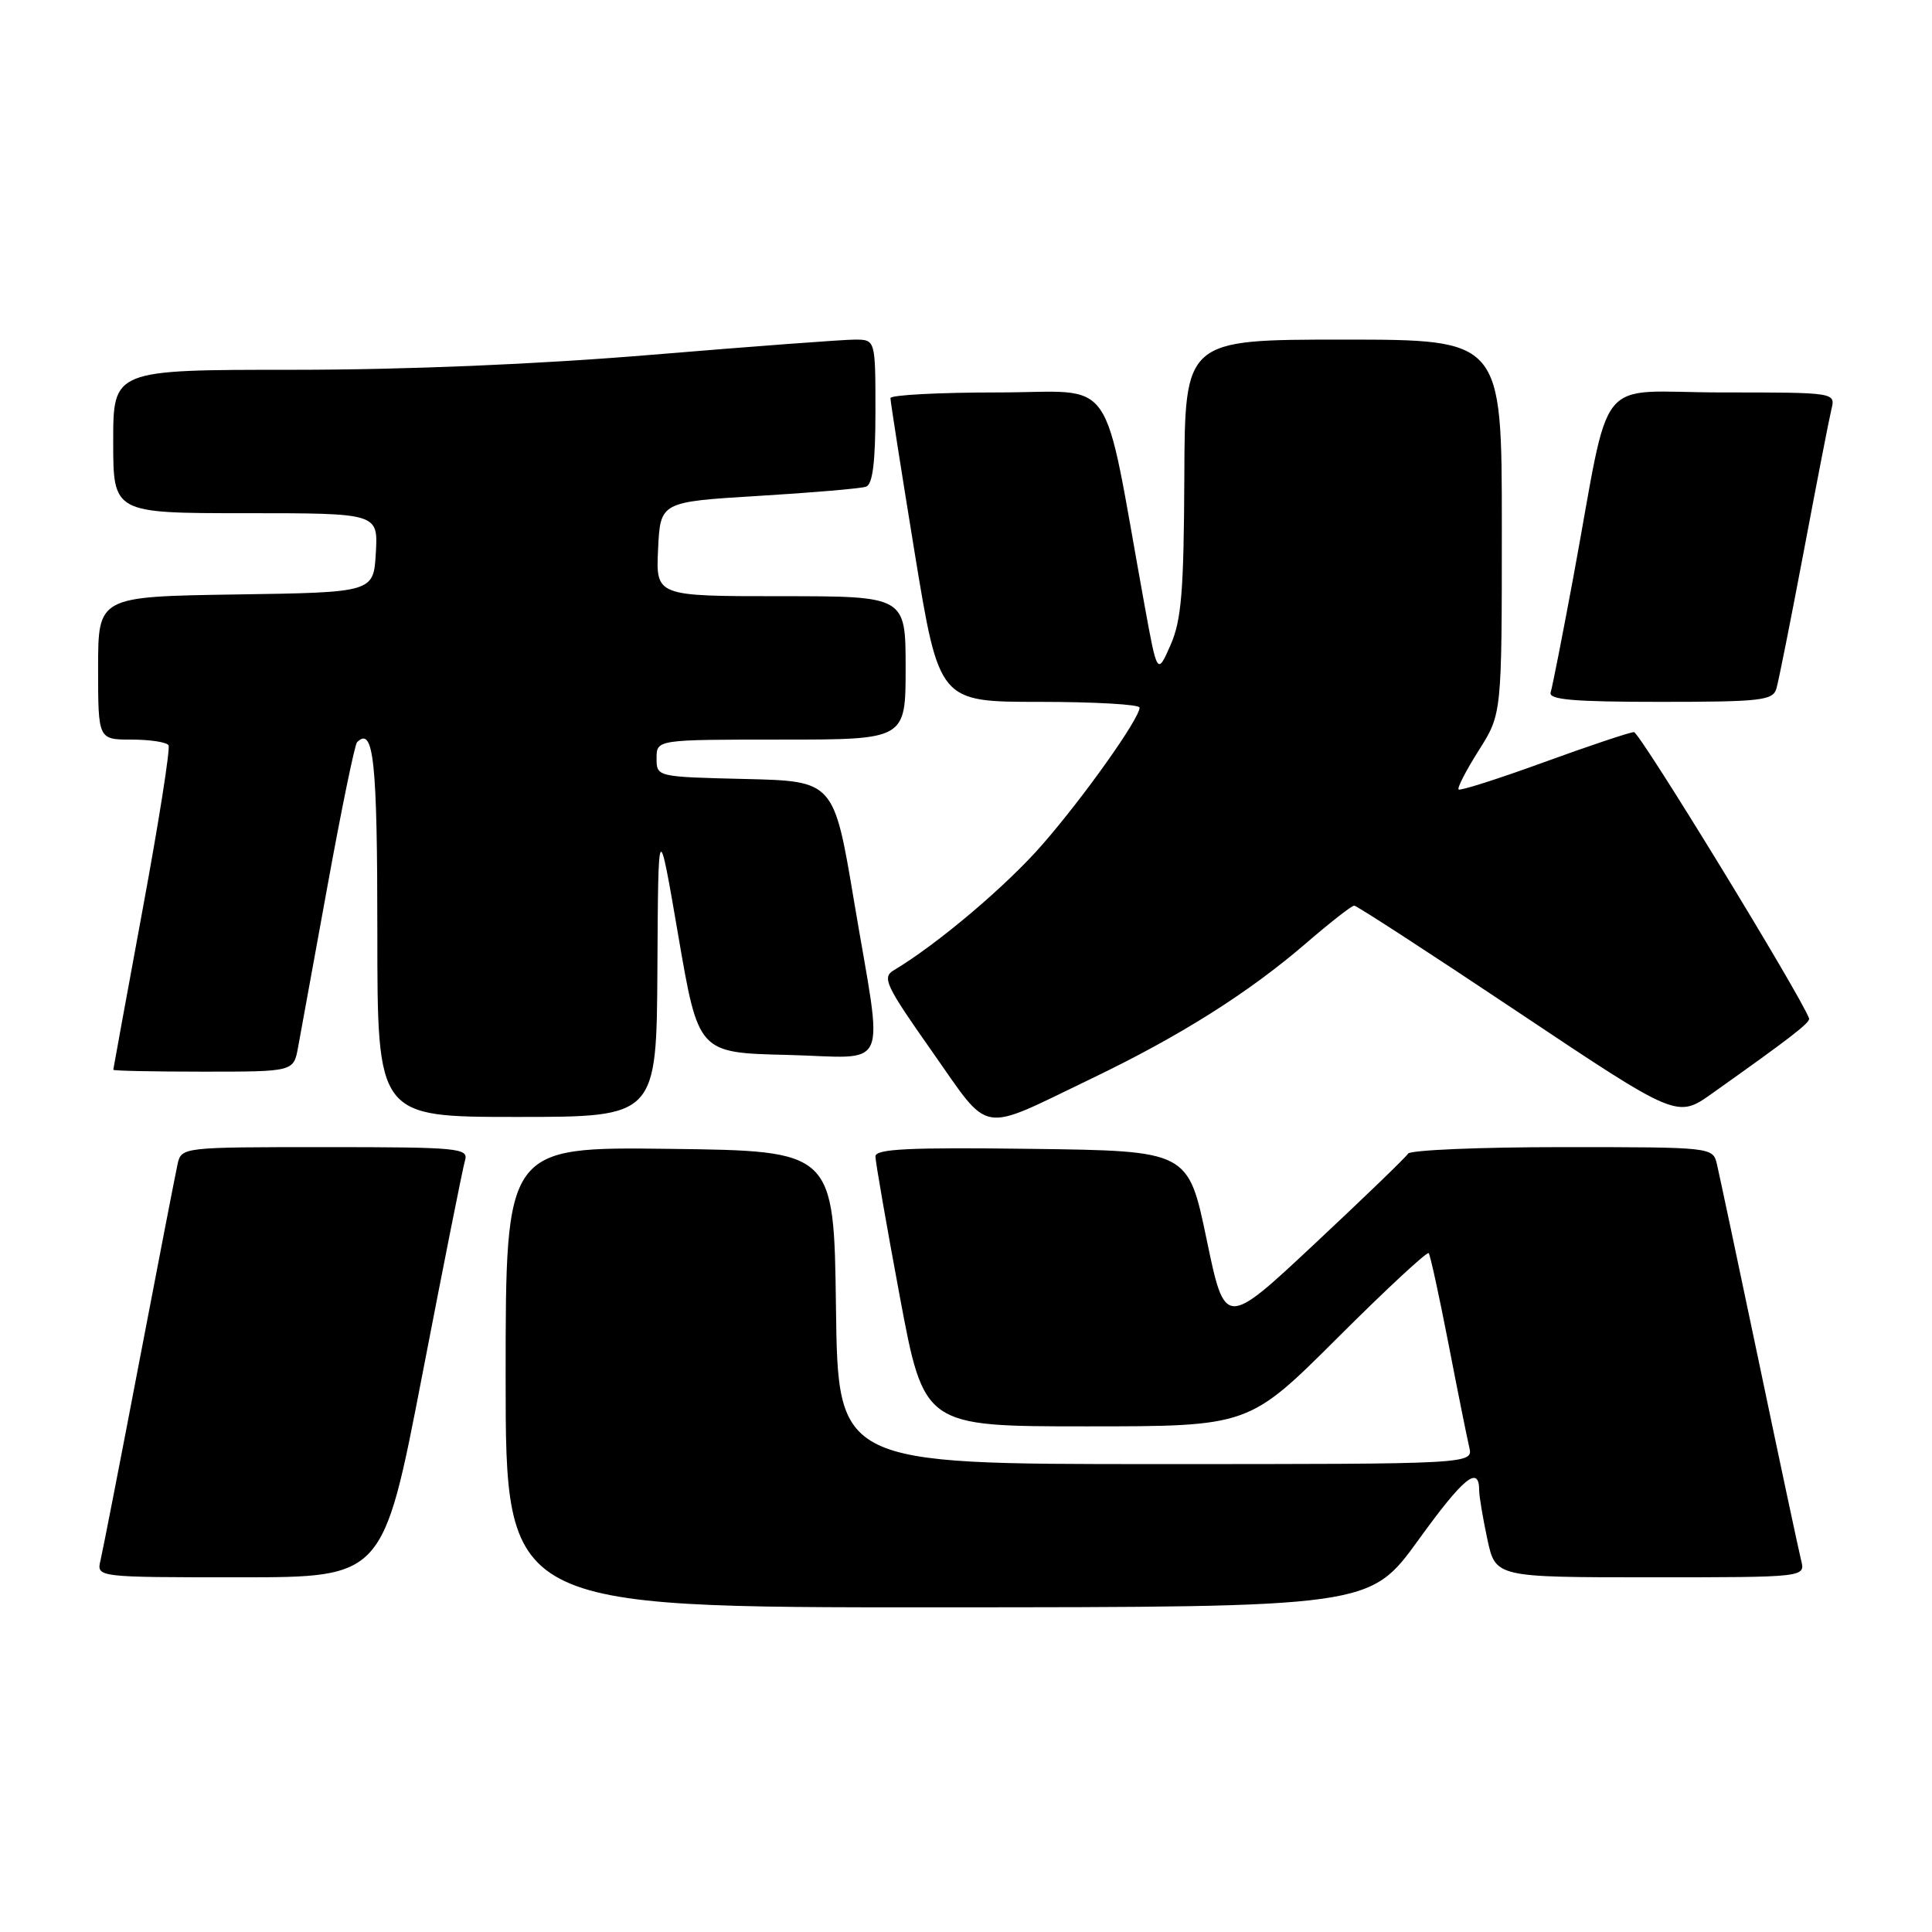<?xml version="1.0" encoding="UTF-8" standalone="no"?>
<!DOCTYPE svg PUBLIC "-//W3C//DTD SVG 1.1//EN" "http://www.w3.org/Graphics/SVG/1.1/DTD/svg11.dtd" >
<svg xmlns="http://www.w3.org/2000/svg" xmlns:xlink="http://www.w3.org/1999/xlink" version="1.1" viewBox="0 0 256 256">
 <g >
 <path fill="currentColor"
d=" M 187.95 204.05 C 193.95 195.74 196.00 194.08 196.00 197.51 C 196.00 198.28 196.49 201.17 197.08 203.95 C 198.17 209.00 198.17 209.00 218.69 209.00 C 239.22 209.00 239.22 209.00 238.66 206.75 C 238.35 205.51 235.83 193.70 233.07 180.50 C 230.30 167.30 227.79 155.49 227.50 154.25 C 226.96 152.01 226.87 152.00 207.04 152.00 C 196.08 152.00 186.88 152.39 186.58 152.86 C 186.29 153.34 180.71 158.72 174.18 164.83 C 162.32 175.93 162.32 175.93 159.88 164.21 C 157.44 152.50 157.44 152.50 136.72 152.23 C 120.49 152.02 116.00 152.23 116.00 153.23 C 116.00 153.93 117.45 162.26 119.22 171.75 C 122.44 189.00 122.44 189.00 143.95 189.00 C 165.47 189.00 165.47 189.00 177.20 177.30 C 183.65 170.86 189.10 165.80 189.31 166.05 C 189.52 166.30 190.69 171.68 191.92 178.00 C 193.14 184.32 194.39 190.51 194.68 191.75 C 195.22 194.00 195.22 194.00 153.13 194.00 C 111.04 194.00 111.04 194.00 110.77 173.25 C 110.50 152.50 110.50 152.50 88.75 152.23 C 67.00 151.96 67.00 151.96 67.00 182.48 C 67.00 213.00 67.00 213.00 124.25 212.98 C 181.50 212.96 181.50 212.96 187.95 204.05 Z  M 55.94 182.25 C 58.78 167.54 61.33 154.71 61.62 153.75 C 62.10 152.13 60.76 152.00 43.09 152.00 C 24.15 152.00 24.04 152.01 23.53 154.25 C 23.26 155.49 20.96 167.30 18.44 180.50 C 15.92 193.70 13.61 205.51 13.32 206.75 C 12.78 209.00 12.78 209.00 31.78 209.00 C 50.77 209.00 50.77 209.00 55.94 182.25 Z  M 144.50 142.98 C 156.41 137.26 165.44 131.56 173.17 124.89 C 176.29 122.20 179.11 120.00 179.44 120.00 C 179.77 120.00 189.53 126.34 201.13 134.09 C 222.23 148.18 222.23 148.18 226.86 144.89 C 237.36 137.44 239.91 135.47 239.71 134.94 C 238.54 131.79 217.26 97.00 216.51 97.01 C 215.95 97.02 210.58 98.82 204.58 101.00 C 198.57 103.19 193.48 104.81 193.27 104.61 C 193.07 104.40 194.27 102.07 195.95 99.42 C 199.00 94.61 199.00 94.61 199.00 69.80 C 199.00 45.00 199.00 45.00 178.00 45.00 C 157.00 45.00 157.00 45.00 156.93 63.25 C 156.86 78.37 156.55 82.18 155.10 85.48 C 153.34 89.46 153.34 89.46 151.62 79.98 C 145.94 48.73 148.21 52.00 132.26 52.00 C 124.42 52.00 117.99 52.34 117.99 52.75 C 117.98 53.16 119.43 62.39 121.20 73.25 C 124.44 93.00 124.44 93.00 137.72 93.00 C 145.02 93.00 151.00 93.34 151.00 93.76 C 151.00 95.20 143.70 105.50 138.18 111.84 C 133.42 117.33 124.22 125.11 118.44 128.56 C 116.84 129.51 117.34 130.57 123.50 139.32 C 131.37 150.49 129.53 150.17 144.50 142.98 Z  M 87.11 128.25 C 87.22 108.50 87.22 108.50 89.88 124.00 C 92.54 139.50 92.54 139.50 104.27 139.78 C 118.15 140.12 117.06 142.60 113.18 119.50 C 110.50 103.50 110.50 103.50 98.75 103.22 C 87.00 102.94 87.00 102.94 87.00 100.47 C 87.00 98.00 87.00 98.00 103.50 98.00 C 120.00 98.00 120.00 98.00 120.00 88.50 C 120.00 79.00 120.00 79.00 103.45 79.00 C 86.90 79.00 86.90 79.00 87.20 72.75 C 87.50 66.50 87.50 66.50 100.50 65.71 C 107.65 65.28 114.06 64.73 114.75 64.49 C 115.63 64.19 116.00 61.26 116.00 54.53 C 116.00 45.00 116.00 45.00 113.25 45.00 C 111.74 45.00 99.70 45.90 86.50 47.00 C 71.29 48.27 53.80 49.00 38.75 49.00 C 15.00 49.00 15.00 49.00 15.00 58.50 C 15.00 68.00 15.00 68.00 32.55 68.00 C 50.10 68.00 50.10 68.00 49.80 73.25 C 49.50 78.50 49.50 78.50 31.25 78.77 C 13.00 79.05 13.00 79.05 13.00 88.52 C 13.00 98.00 13.00 98.00 17.44 98.00 C 19.88 98.00 22.08 98.34 22.33 98.75 C 22.58 99.16 21.04 108.95 18.90 120.50 C 16.77 132.05 15.02 141.61 15.01 141.75 C 15.01 141.89 20.38 142.00 26.95 142.00 C 38.91 142.00 38.91 142.00 39.50 138.75 C 39.83 136.96 41.59 127.27 43.43 117.20 C 45.26 107.14 47.01 98.66 47.31 98.35 C 49.51 96.16 50.00 100.79 50.00 123.56 C 50.00 148.00 50.00 148.00 68.50 148.00 C 87.00 148.00 87.00 148.00 87.11 128.25 Z  M 235.38 91.25 C 235.67 90.29 237.30 82.08 239.02 73.00 C 240.73 63.92 242.37 55.49 242.67 54.25 C 243.22 52.00 243.22 52.00 228.18 52.00 C 211.01 52.00 213.60 48.77 208.47 76.50 C 207.04 84.20 205.69 91.06 205.47 91.75 C 205.16 92.71 208.49 93.00 219.96 93.00 C 233.29 93.00 234.92 92.82 235.38 91.25 Z "/>
</g>
</svg>